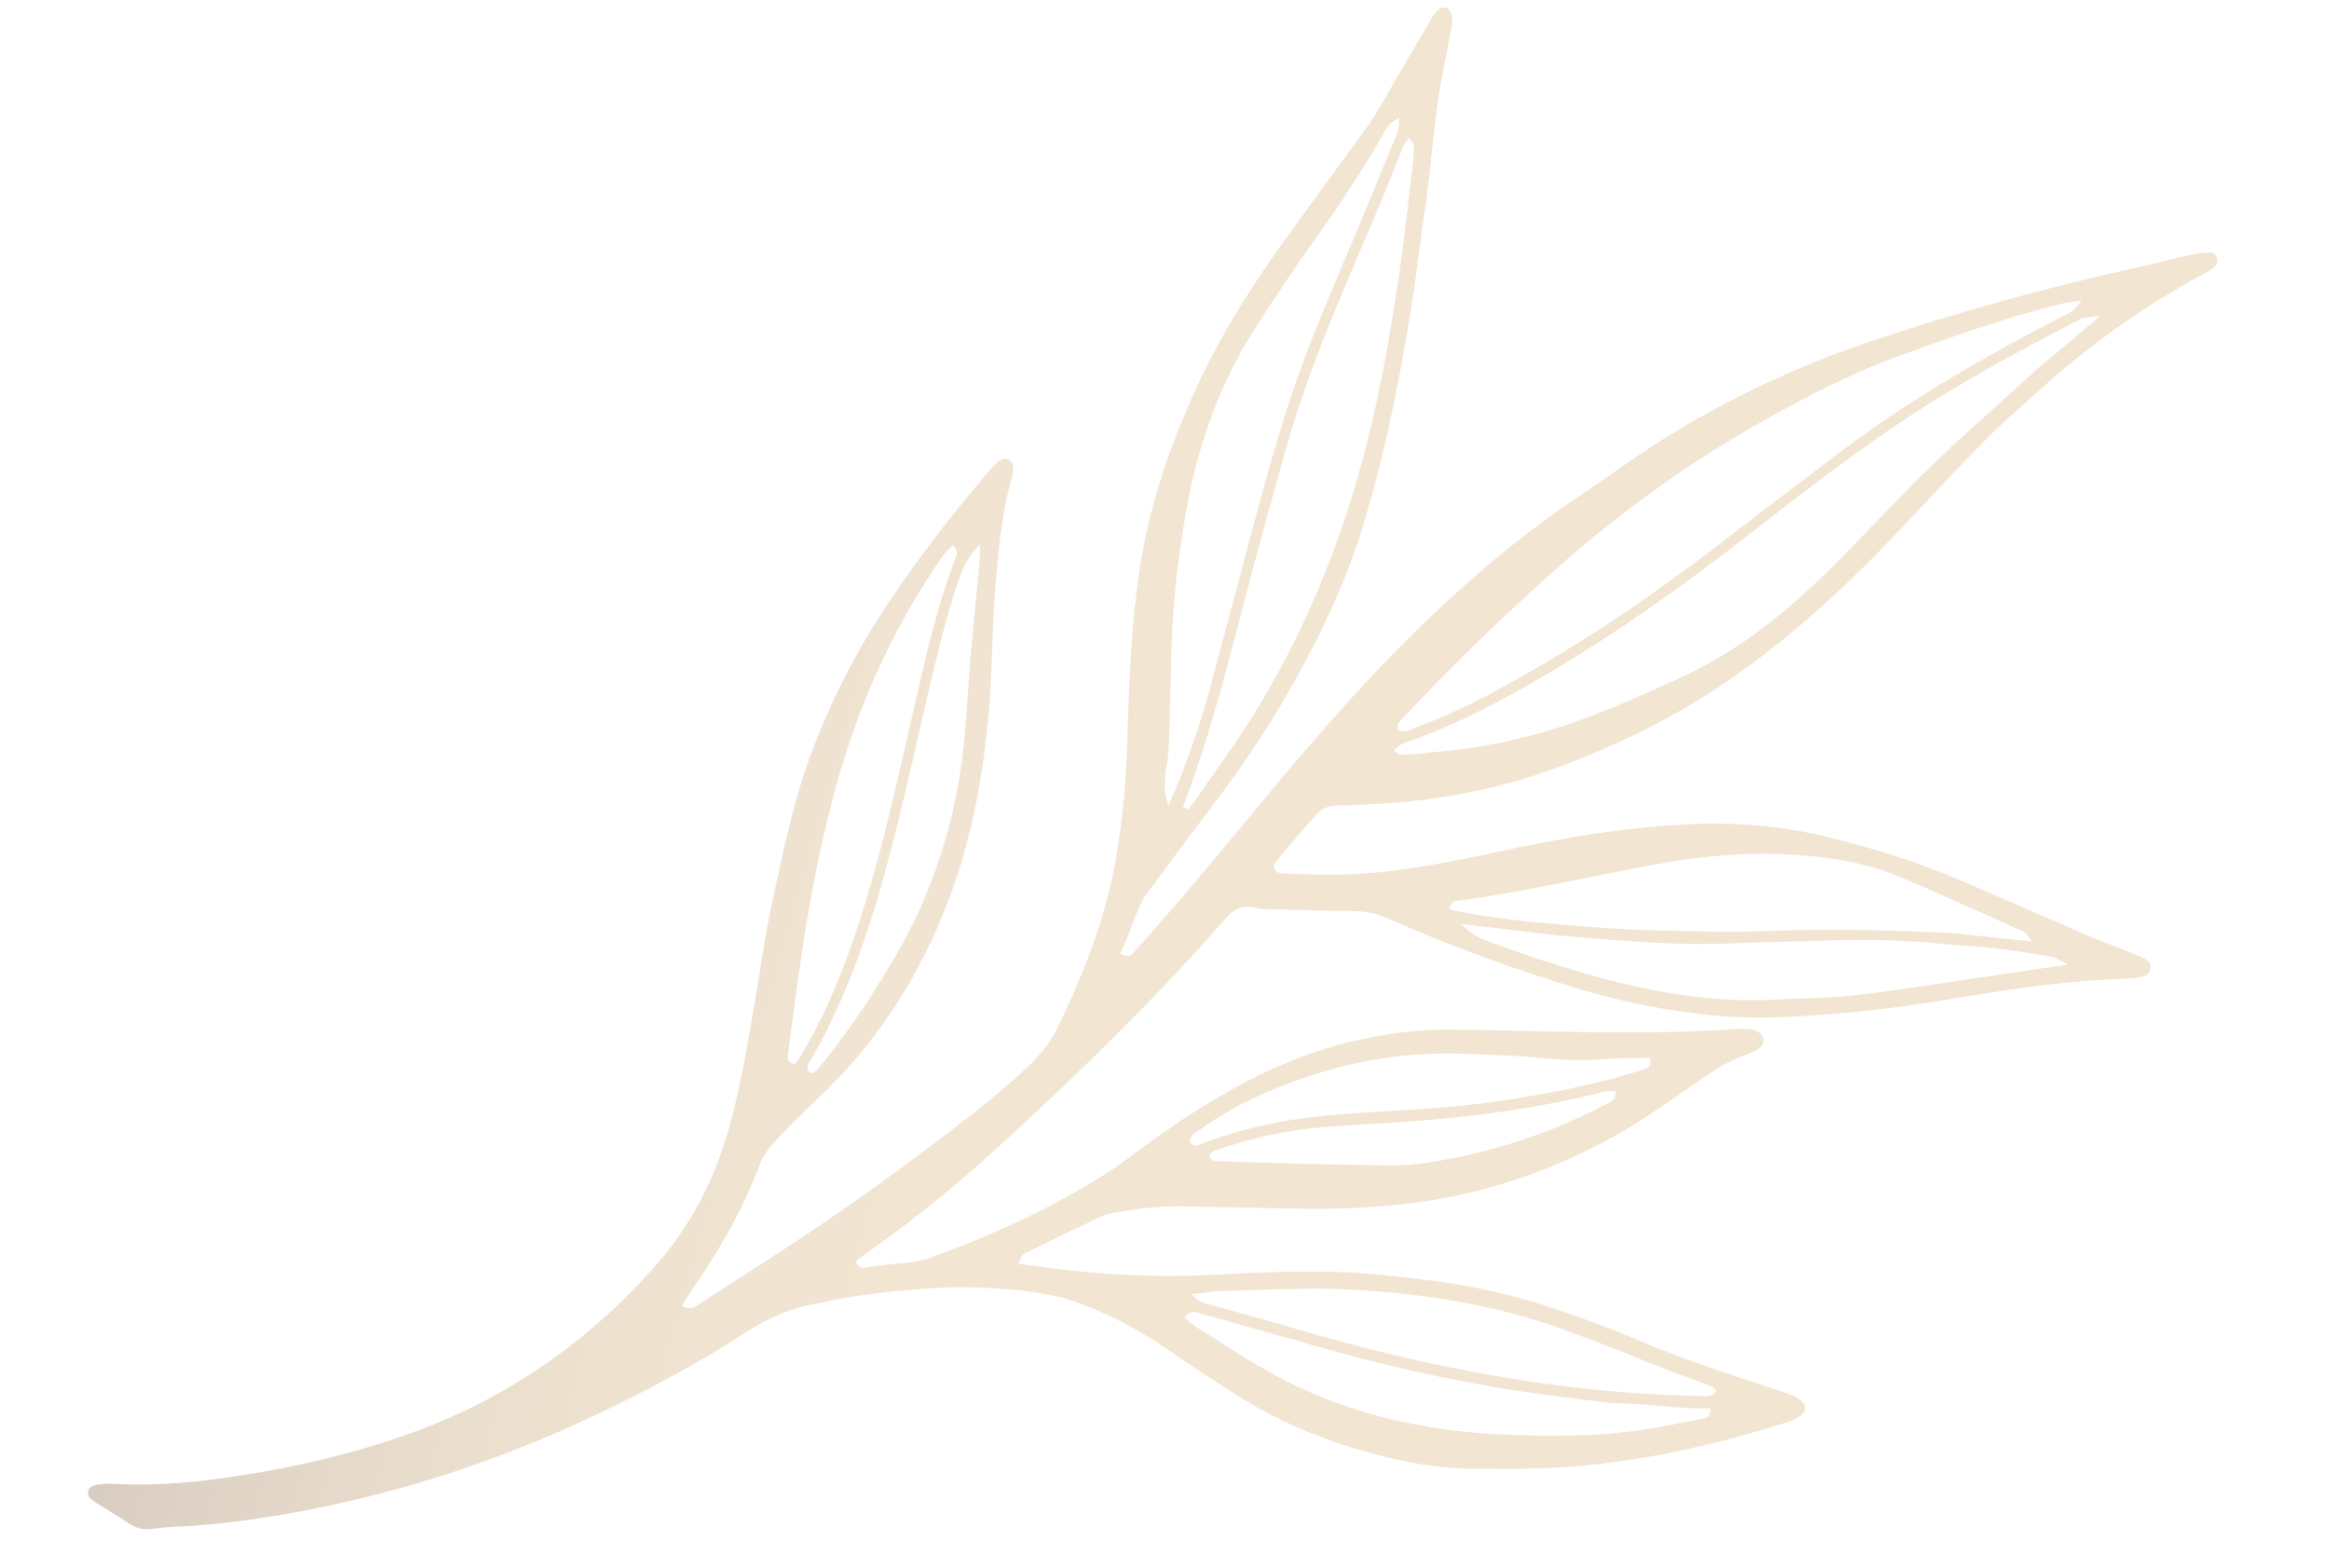 <?xml version="1.0" encoding="utf-8"?>
<!-- Generator: Adobe Illustrator 27.7.0, SVG Export Plug-In . SVG Version: 6.00 Build 0)  -->
<svg version="1.1" id="Capa_1" xmlns="http://www.w3.org/2000/svg" xmlns:xlink="http://www.w3.org/1999/xlink" x="0px" y="0px"
	 viewBox="0 0 235.38 158.46" style="enable-background:new 0 0 235.38 158.46;" xml:space="preserve">
<style type="text/css">
	.st0{opacity:0.3;fill:url(#SVGID_1_);enable-background:new    ;}
</style>
<linearGradient id="SVGID_1_" gradientUnits="userSpaceOnUse" x1="-359.106" y1="-185.499" x2="-215.21" y2="-67.625" gradientTransform="matrix(0.571 0.821 0.821 -0.571 390.715 253.453)">
	<stop  offset="0" style="stop-color:#805835"/>
	<stop  offset="0.024" style="stop-color:#89613B"/>
	<stop  offset="0.12" style="stop-color:#AA8050"/>
	<stop  offset="0.212" style="stop-color:#C1975F"/>
	<stop  offset="0.298" style="stop-color:#CFA468"/>
	<stop  offset="0.372" style="stop-color:#D4A96B"/>
</linearGradient>
<path class="st0" d="M9.02,151.3c-0.13-0.19-0.17-0.43-0.1-0.65c0.06-0.22,0.22-0.39,0.43-0.47c0.26-0.11,0.58-0.18,0.97-0.21
	c0.43-0.04,0.86-0.03,1.23-0.01c3.36,0.17,6.94-0.02,10.94-0.58c7.35-1.02,13.89-2.62,19.99-4.9c5.34-2,10.43-4.84,15.11-8.44
	c3.31-2.55,6.38-5.47,9.13-8.68c2.92-3.42,5.14-7.51,6.61-12.18c1.08-3.44,1.74-7.02,2.37-10.49l0.03-0.19
	c0.33-1.8,0.62-3.61,0.91-5.41c0.47-2.93,0.95-5.96,1.61-8.9l0.37-1.68c0.86-3.92,1.76-7.97,3.16-11.82
	c2.02-5.53,4.69-10.79,7.92-15.65c2.85-4.28,6.23-8.72,10.35-13.56c0.23-0.27,0.58-0.66,0.99-0.94c0.43-0.29,0.91-0.22,1.17,0.16
	c0.1,0.15,0.16,0.34,0.18,0.55c0.02,0.32-0.02,0.67-0.11,0.97c-0.98,3.29-1.29,6.72-1.59,10.03l-0.09,0.97
	c-0.19,2.04-0.26,4.11-0.32,6.11c-0.05,1.36-0.09,2.72-0.17,4.07c-0.44,7.42-1.6,13.81-3.52,19.54c-2.93,8.71-7.63,16.15-13.95,22.1
	c-1.61,1.52-3.18,3.02-4.62,4.68c-0.44,0.5-0.92,1.13-1.22,1.92c-1.55,4.19-3.79,8.29-7.27,13.31c-0.1,0.14-0.18,0.28-0.27,0.46
	l-0.32,0.56l0.31,0.13c0.6,0.26,1.02-0.04,1.3-0.24l0.14-0.1l2.75-1.77c2.71-1.74,5.51-3.54,8.24-5.36
	c5.15-3.43,10.65-7.42,16.79-12.2c1.92-1.49,3.78-3.09,5.55-4.75c1.27-1.2,2.27-2.55,2.97-4.02c1.96-4.14,4.12-9.11,5.32-14.56
	c0.48-2.18,0.86-4.54,1.16-7.21c0.34-2.96,0.43-5.98,0.52-8.9c0.05-1.52,0.09-3.04,0.17-4.56c0.17-3.21,0.45-7.45,1.15-11.72
	c0.87-5.31,2.61-10.83,5.31-16.88c2.34-5.24,5.58-10.61,10.18-16.9c2.4-3.28,4.8-6.56,7.19-9.85c0.93-1.27,1.71-2.65,2.47-3.99
	c0.22-0.39,0.44-0.78,0.67-1.16c1.16-1.99,2.32-3.98,3.49-5.97c0.19-0.32,0.42-0.68,0.7-0.96c0.18-0.18,0.41-0.27,0.64-0.25
	c0.23,0.02,0.44,0.15,0.58,0.35c0.06,0.09,0.11,0.18,0.14,0.29c0.17,0.6,0.05,1.23-0.07,1.84l-0.31,1.61
	c-0.15,0.77-0.29,1.55-0.45,2.32c-0.57,2.87-0.89,5.81-1.19,8.66l-0.08,0.73c-0.25,2.29-0.57,4.62-0.88,6.87l-0.42,3.09
	c-0.25,1.87-0.51,3.8-0.83,5.69c-1.12,6.62-2.6,14.39-5.01,21.92c-1.85,5.77-4.7,11.73-8.99,18.76c-2.28,3.74-4.91,7.25-7.19,10.25
	c-1.23,1.62-2.44,3.25-3.65,4.88l-1.69,2.26c-0.12,0.16-0.25,0.32-0.34,0.49c-0.48,0.92-0.85,1.9-1.21,2.84
	c-0.31,0.82-0.63,1.68-1.03,2.48l-0.14,0.29l0.3,0.12c0.71,0.3,1.01-0.11,1.15-0.3l0.07-0.08c3.49-3.91,7.1-8.13,11.35-13.29
	c3.98-4.83,8.65-10.42,13.62-15.6c6.84-7.12,13.36-12.71,19.94-17.1c1.1-0.74,2.19-1.49,3.28-2.25c1.57-1.1,3.19-2.23,4.84-3.27
	c6.74-4.24,13.95-7.65,21.42-10.15c9.05-3.02,18.24-5.55,27.32-7.53c0.85-0.18,1.69-0.39,2.53-0.6c0.81-0.2,1.61-0.4,2.42-0.58
	c0.58-0.13,1.22-0.2,1.92-0.22c0.24-0.01,0.44,0.09,0.57,0.29c0.04,0.06,0.08,0.13,0.11,0.21c0.09,0.24,0.13,0.58-0.16,0.86
	c-0.24,0.24-0.56,0.47-0.96,0.68c-6.09,3.28-11.75,7.28-16.81,11.88c-0.53,0.49-1.07,0.96-1.61,1.44c-1.21,1.08-2.47,2.19-3.63,3.36
	c-2.38,2.4-4.73,4.9-7,7.33l-1.04,1.11c-5.61,5.97-13.28,13.54-22.91,19.09c-3.89,2.24-8.08,4.17-12.82,5.9
	c-5.09,1.86-10.46,2.99-16.42,3.47c-1.9,0.15-3.88,0.22-5.62,0.28c-0.88,0.03-1.58,0.36-2.13,1L131.56,84
	c-0.85,0.99-1.71,1.97-2.55,2.97c-0.28,0.33-0.32,0.69-0.13,0.96c0.15,0.22,0.44,0.35,0.8,0.35l1.34,0.04
	c1.89,0.06,3.84,0.11,5.78,0.02c5.03-0.24,9.99-1.29,14.78-2.3l1.41-0.3c5.52-1.16,10.39-1.9,14.88-2.26
	c2.43-0.19,4.38-0.27,6.15-0.24c3.68,0.06,7.29,0.51,10.74,1.36c5.02,1.23,9.41,2.66,13.42,4.39l2.7,1.16
	c3.11,1.34,6.34,2.72,9.48,4.13c1.04,0.47,2.13,0.88,3.18,1.28c0.58,0.22,1.16,0.44,1.73,0.67c0.56,0.22,1.12,0.44,1.61,0.73
	c0.14,0.08,0.25,0.18,0.33,0.29c0.13,0.18,0.17,0.39,0.13,0.63c-0.08,0.5-0.43,0.7-0.71,0.79c-0.39,0.12-0.79,0.19-1.17,0.2
	c-6.25,0.17-12.47,1.11-17.74,2c-4.63,0.78-8.81,1.31-12.78,1.62c-3.84,0.3-7.94,0.52-11.94,0.11c-4.47-0.46-8.83-1.31-12.96-2.53
	c-6.66-1.98-13.26-4.39-19.6-7.18c-1.27-0.56-2.52-0.83-3.81-0.83c-2.06,0-4.15-0.06-6.18-0.12l-1.84-0.05
	c-0.58-0.01-1.18-0.02-1.72-0.15c-1.19-0.3-2.08,0.01-2.98,1.04c-6.39,7.29-13.81,14.74-23.34,23.42
	c-3.96,3.61-8.14,6.99-12.42,10.03c-0.34,0.24-0.67,0.5-1.01,0.75l-0.65,0.49l0.13,0.24l0.06,0.09c0.3,0.43,0.71,0.32,0.91,0.26
	c0.04-0.01,0.09-0.03,0.13-0.03c0.43-0.05,0.85-0.1,1.28-0.15c0.76-0.09,1.55-0.19,2.32-0.24c1-0.06,1.98-0.27,3.09-0.68
	c6.84-2.5,12.63-5.31,17.71-8.57c0.55-0.35,1.11-0.74,1.66-1.16c4.02-3.03,7.42-5.3,10.71-7.13c4.34-2.42,8.52-4.05,12.75-5
	c3.26-0.73,6.45-1.08,9.49-1.05c2.36,0.02,4.72,0.08,7.08,0.13c2.99,0.07,6.07,0.13,9.11,0.14c3.66,0.01,7.8,0.01,11.84-0.29
	c0.66-0.05,1.32-0.06,1.96-0.02c0.32,0.02,0.66,0.11,0.91,0.24c0.18,0.1,0.32,0.22,0.43,0.37c0.14,0.21,0.2,0.45,0.15,0.68
	c-0.05,0.26-0.21,0.49-0.46,0.66c-0.37,0.25-0.83,0.47-1.4,0.67c-1.56,0.55-2.93,1.41-4.06,2.19c-0.68,0.47-1.36,0.94-2.04,1.41
	c-2.31,1.61-4.7,3.27-7.21,4.66c-6.71,3.7-13.85,5.99-21.23,6.8c-3.5,0.39-7.12,0.53-11.04,0.44c-1.88-0.04-3.76-0.08-5.64-0.11
	s-3.76-0.07-5.64-0.11c-2.35-0.06-4.65,0.26-6.39,0.55c-0.86,0.14-1.55,0.34-2.17,0.64c-2.3,1.09-4.6,2.2-6.88,3.33l-0.13,0.06
	c-0.3,0.13-0.7,0.31-0.88,0.89l-0.1,0.34l0.89,0.11c0.4,0.05,0.8,0.1,1.2,0.15c0.24,0.03,0.48,0.07,0.73,0.11
	c0.3,0.05,0.6,0.1,0.9,0.13c4.38,0.55,8.85,0.79,13.29,0.7c1.56-0.03,3.12-0.11,4.68-0.19c1.35-0.07,2.69-0.13,4.04-0.17
	c3.29-0.09,7.17-0.13,11.05,0.29l0.93,0.1c1.49,0.16,2.99,0.32,4.48,0.52c4.02,0.55,7.87,1.43,11.46,2.61
	c3.39,1.12,6.39,2.24,9.17,3.44c3.83,1.64,7.83,2.97,11.71,4.25l2.3,0.76c0.47,0.16,0.95,0.31,1.41,0.5
	c0.32,0.13,0.62,0.31,0.85,0.51c0.09,0.08,0.17,0.16,0.23,0.25c0.3,0.43,0.18,0.93-0.29,1.29c-0.53,0.4-1.18,0.61-1.9,0.82
	l-0.74,0.22c-1.7,0.51-3.45,1.04-5.19,1.48c-4.96,1.26-9.82,2.11-14.45,2.55c-1.72,0.16-3.49,0.21-5.19,0.25l-1.14,0.03
	c-0.66,0.02-1.32,0.01-1.98-0.01c-0.61-0.01-1.23-0.02-1.84-0.01c-2.63,0.05-5.32-0.24-8.23-0.88c-6.33-1.41-11.78-3.62-16.68-6.76
	c-2.55-1.64-4.83-3.15-6.97-4.62c-2.64-1.82-5.54-3.32-8.61-4.46c-1.76-0.66-3.7-1.06-6.29-1.32c-3.07-0.3-5.88-0.37-8.59-0.19
	c-3.78,0.25-6.89,0.62-9.78,1.17c-0.27,0.05-0.54,0.11-0.81,0.16c-0.32,0.07-0.65,0.14-0.97,0.2c-2.51,0.45-4.84,1.39-7.13,2.88
	c-4.62,2.99-9.71,5.79-15.59,8.55c-10.1,4.76-20.66,8.1-31.4,9.93c-4.03,0.69-7.62,1.09-10.98,1.23c-0.72,0.03-1.45,0.12-2.15,0.21
	c-0.81,0.11-1.49-0.04-2.11-0.43l-1.1-0.69c-0.87-0.54-1.73-1.08-2.6-1.63c-0.17-0.11-0.34-0.25-0.48-0.42L9.02,151.3z M96.52,55.34
	l-0.2-0.23l-0.23,0.2c-0.57,0.5-0.97,1.11-1.37,1.7l-0.12,0.18c-4.6,6.82-8.07,14.57-10.32,23.05c-1.73,6.52-3.02,13.58-4.19,22.91
	c-0.06,0.48-0.13,0.97-0.2,1.45c-0.09,0.6-0.17,1.19-0.24,1.79l-0.02,0.12c-0.04,0.18-0.09,0.46,0.08,0.7
	c0.08,0.12,0.2,0.21,0.36,0.27l0.2,0.08l0.24-0.28c0.09-0.09,0.19-0.2,0.26-0.33l0.15-0.24c0.36-0.6,0.72-1.2,1.05-1.81
	c2.91-5.39,4.72-11.01,6.11-15.8c1.33-4.61,2.42-9.37,3.47-13.96c0.3-1.3,0.59-2.59,0.89-3.89l0.32-1.39
	c1.05-4.53,2.13-9.21,3.87-13.61c0.06-0.16,0.18-0.46-0.06-0.8l-0.01-0.01L96.52,55.34z M98.51,55.62c-0.94,1.03-1.4,2.27-1.78,3.45
	c-1.16,3.54-2.05,7.21-2.79,10.38c-0.39,1.67-0.78,3.35-1.16,5.03c-0.87,3.81-1.77,7.74-2.78,11.59c-1.71,6.49-4.01,14.1-8.16,21.24
	c-0.15,0.24-0.37,0.58-0.11,0.96l0.11,0.16l0.21-0.01c0.38-0.07,0.58-0.33,0.74-0.55l0.09-0.12c2.49-3.01,4.82-6.39,7.35-10.65
	c4.03-6.78,6.45-14.27,7.21-22.25c0.18-1.94,0.32-3.88,0.46-5.82c0.07-0.96,0.14-1.92,0.21-2.88c0.02-0.28,0.05-0.57,0.08-0.85
	l0.14-1.5c0.22-2.35,0.44-4.7,0.66-7.05c0.02-0.21,0.02-0.42,0.02-0.63l0.02-1.09L98.51,55.62z M172.52,142.32
	c-1.58,0.04-3.16-0.1-4.69-0.24c-1.08-0.1-2.19-0.2-3.3-0.23c-0.86-0.03-1.7-0.06-2.51-0.16l-1.71-0.21
	c-3.1-0.39-6.3-0.79-9.43-1.33c-5.79-1.01-11.44-2.29-16.8-3.82c-4.2-1.19-8.4-2.37-12.6-3.55c-0.06-0.02-0.13-0.04-0.19-0.06
	c-0.32-0.12-0.81-0.29-1.34,0.14l-0.24,0.2l0.2,0.23c0.42,0.49,0.94,0.8,1.45,1.1c0.17,0.1,0.34,0.2,0.51,0.31
	c3.42,2.23,6.54,4.21,9.95,5.74c5.73,2.58,11.93,4.04,18.93,4.47c2.58,0.16,5.32,0.21,8.38,0.16c1.94-0.03,4.02-0.19,6.19-0.48
	c1.71-0.23,3.43-0.57,5.09-0.89l1.55-0.3c0.31-0.03,0.8-0.09,0.88-0.73l0.04-0.35H172.52z M173.31,140.39
	c-0.26-0.31-0.6-0.42-0.9-0.52l-0.16-0.05c-2.83-0.99-5.56-2.08-7.61-2.93c-2.38-0.97-4.77-1.86-6.8-2.59
	c-5.95-2.16-12.48-3.41-20.53-3.94c-3.39-0.22-6.82-0.12-10.14-0.01c-1.23,0.04-2.46,0.08-3.69,0.1c-0.53,0.01-1.06,0.08-1.61,0.16
	c-0.26,0.04-0.53,0.07-0.8,0.1l-0.65,0.07l0.48,0.45c0.44,0.41,0.88,0.51,1.28,0.6c0.1,0.02,0.19,0.04,0.28,0.07
	c0.89,0.25,1.77,0.49,2.66,0.73c1.74,0.48,3.48,0.95,5.21,1.47c7.68,2.29,14.86,3.97,21.95,5.14c6.92,1.14,13.37,1.74,19.74,1.84
	c0.06,0,0.13,0.01,0.19,0.01c0.3,0.03,0.7,0.06,1.09-0.29l0.21-0.2L173.31,140.39z M166.47,106.9c-0.4,0.01-0.81,0.01-1.21,0.02
	c-0.91,0.01-1.84,0.01-2.76,0.09c-2.14,0.17-4.26,0.15-6.3-0.06c-2.52-0.27-5.08-0.35-7.56-0.43l-0.99-0.03
	c-4.54-0.15-9.05,0.41-13.38,1.66c-5.26,1.52-9.58,3.53-13.21,6.16c-0.05,0.04-0.11,0.07-0.16,0.11c-0.25,0.16-0.64,0.39-0.63,0.92
	v0.15l0.12,0.09c0.44,0.34,0.87,0.13,1.12,0c0.06-0.03,0.12-0.06,0.18-0.09c4.15-1.55,8.65-2.49,13.75-2.88
	c1.84-0.14,3.67-0.25,5.51-0.36c1-0.06,2-0.12,3.01-0.19c5.17-0.34,10.5-1.11,15.86-2.29c2.28-0.51,4.36-1.07,6.34-1.71
	c0.24-0.07,0.74-0.22,0.63-0.91l-0.04-0.26L166.47,106.9z M163,110.28c-0.57-0.07-1.08,0.07-1.57,0.21
	c-0.14,0.04-0.28,0.08-0.42,0.11c-5.36,1.28-11.16,2.16-17.71,2.67c-1.63,0.13-3.25,0.22-4.88,0.32c-1.45,0.08-2.9,0.17-4.35,0.28
	c-3.61,0.27-7.33,1.05-11.07,2.32c-0.29,0.09-0.66,0.19-0.73,0.64l-0.02,0.12l0.07,0.1c0.23,0.32,0.56,0.3,0.76,0.3h0.12l2.06,0.07
	c2.34,0.08,4.68,0.15,7.02,0.21c1.41,0.03,2.82,0.06,4.23,0.08c1.2,0.02,2.39,0.04,3.58,0.07c1.55,0.03,3.22-0.11,5.12-0.43
	c6.23-1.07,12.08-3.06,17.39-5.91c0.27-0.14,0.6-0.3,0.67-0.81l0.04-0.3L163,110.28z M140.93,12.17c-0.6,0.38-0.86,0.86-1.1,1.28
	l-0.09,0.17c-1.89,3.33-4.11,6.76-6.8,10.5c-2.2,3.06-4.26,6.22-6,8.91c-3.5,5.44-5.82,11.56-7.08,18.69
	c-0.93,5.3-1.44,10.54-1.52,15.58c-0.03,1.79-0.08,3.57-0.13,5.36l-0.03,1.12c-0.04,1.26-0.07,2.56-0.32,3.81
	c-0.09,0.45-0.1,0.91-0.11,1.32c0,0.09-0.01,0.18-0.02,0.27c-0.03,0.36-0.06,0.82,0.13,1.45l0.24,0.8l0.68-1.61
	c0.21-0.48,0.38-0.87,0.53-1.27c1.2-3.08,2.21-6.17,3.03-9.18c0.68-2.51,1.34-5.03,2.01-7.54c0.65-2.46,1.31-4.93,1.97-7.39
	l0.23-0.84c1.46-5.41,2.96-11.01,4.92-16.37c1.33-3.63,2.86-7.26,4.34-10.76l1.14-2.7c1.31-3.13,2.61-6.27,3.89-9.41l0.12-0.27
	c0.2-0.46,0.43-0.98,0.42-1.66v-0.55L140.93,12.17z M142.73,14.36c-0.03-0.04-0.07-0.09-0.11-0.13l-0.26-0.28l-0.21,0.31
	c-0.04,0.06-0.08,0.11-0.12,0.16c-0.09,0.12-0.18,0.23-0.23,0.37c-1.31,3.45-2.78,6.9-4.21,10.24c-0.76,1.79-1.53,3.57-2.27,5.37
	c-1.69,4.09-3.84,9.52-5.45,15.26c-1.61,5.76-2.91,10.5-4.06,14.91l-0.53,2.04c-1.63,6.24-3.32,12.7-5.73,18.91l0.52,0.3l0.17-0.22
	c0.13-0.16,0.26-0.32,0.38-0.49l1.26-1.79c1.05-1.48,2.09-2.97,3.11-4.47c3.85-5.69,7.11-12.07,9.7-18.96
	c2.13-5.67,3.79-11.7,5.08-18.43c0.62-3.26,1.19-6.66,1.73-10.41c0.35-2.42,0.64-4.89,0.91-7.28c0.12-1,0.23-2.01,0.35-3.01
	l0.02-0.13c0.04-0.33,0.08-0.66,0.08-0.99c0-0.09,0.01-0.18,0.03-0.27C142.93,15.08,142.98,14.72,142.73,14.36z M204.8,94.39
	c-0.06-0.08-0.13-0.18-0.25-0.23c-1.12-0.5-2.23-1-3.35-1.5c-2.93-1.32-5.95-2.68-8.96-3.95c-2.58-1.09-5.45-1.8-8.53-2.12
	c-2.6-0.27-4.74-0.37-6.75-0.3c-2.96,0.1-5.75,0.38-8.53,0.87c-2.69,0.47-5.42,1.02-8.05,1.55c-4.2,0.84-8.54,1.71-12.85,2.3
	l-0.11,0.01c-0.24,0.02-0.68,0.06-0.84,0.54l-0.1,0.29l0.4,0.13c0.1,0.03,0.19,0.06,0.28,0.08c4.71,0.94,9.55,1.3,14.23,1.66
	l0.96,0.07c2.49,0.19,5.02,0.24,7.47,0.29c1.03,0.02,2.06,0.04,3.08,0.07c2.14,0.06,4.31-0.01,6.41-0.08
	c1.08-0.04,2.16-0.07,3.24-0.09c4.97-0.08,9.85,0.1,13.98,0.28c0.78,0.03,1.58,0.12,2.35,0.2l0.71,0.08
	c1.17,0.12,2.34,0.24,3.53,0.37l2.26,0.24l-0.51-0.66L204.8,94.39z M208.16,97.06c-0.12-0.06-0.21-0.12-0.29-0.17
	c-0.16-0.1-0.29-0.17-0.44-0.2c-2.44-0.4-5.21-0.86-7.95-1.06c-0.35-0.03-0.7-0.05-1.05-0.07c-0.61-0.03-1.22-0.07-1.83-0.14
	c-3.77-0.42-7.88-0.53-12.57-0.36c-1.29,0.05-2.58,0.08-3.87,0.11c-1.74,0.04-3.47,0.09-5.21,0.17c-5.03,0.23-10.13-0.2-15.07-0.61
	l-1.22-0.1c-1.6-0.13-3.23-0.33-4.81-0.52c-0.62-0.08-1.24-0.15-1.86-0.22c-0.77-0.09-1.55-0.19-2.32-0.28l-2.03-0.25l0.73,0.65
	c0.48,0.43,1.04,0.74,1.81,1.03c4.19,1.57,8.04,2.82,11.78,3.82c5.88,1.58,11.13,2.31,16.05,2.22c0.7-0.01,1.4-0.05,2.09-0.09
	c0.75-0.04,1.51-0.08,2.26-0.09c3.18-0.03,6.32-0.44,9.26-0.86c2.74-0.39,5.48-0.8,8.22-1.21l4.01-0.6c0.9-0.13,4.23-0.62,4.23-0.62
	l0.92-0.13L208.16,97.06z M211.29,32.04c-0.21,0.02-0.36,0.03-0.46,0.04c-0.19,0.01-0.29,0.02-0.4,0.08
	c-5.7,2.95-12.31,6.44-18.47,10.59c-5.2,3.5-10.28,7.42-14.62,10.82c-7.86,6.15-14.64,10.83-21.33,14.75
	c-3.5,2.05-8.18,4.64-13.32,6.51c-0.11,0.04-0.22,0.07-0.33,0.11c-0.41,0.13-0.88,0.27-1.24,0.66l-0.27,0.28l0.34,0.19
	c0.17,0.11,0.29,0.19,0.44,0.19c0.55-0.01,1.1-0.02,1.65-0.06c0.28-0.02,0.56-0.06,0.84-0.1c0.26-0.03,0.52-0.07,0.79-0.09
	c4.92-0.4,9.77-1.45,14.43-3.1c3.51-1.25,6.94-2.8,10.25-4.31l0.15-0.07c5.38-2.45,10.3-6.07,15.95-11.75
	c1.4-1.41,2.78-2.84,4.16-4.28c1.02-1.06,2.03-2.11,3.06-3.16c2.8-2.86,5.83-5.58,8.76-8.22c1.43-1.29,2.87-2.58,4.28-3.89
	c0.21-0.19,0.44-0.37,0.66-0.55c0.15-0.12,0.31-0.24,0.46-0.37l5.21-4.39L211.29,32.04z M209.64,30.48
	c-0.73,0.07-1.28,0.22-1.82,0.36l-0.31,0.08c-5.55,1.42-10.96,3.35-15.59,5.05c-5.14,1.88-9.87,4.4-13.81,6.61
	c-7.39,4.14-14.54,9.29-21.27,15.3c-5.41,4.83-10.54,9.84-15.24,14.88c-0.21,0.2-0.5,0.49-0.29,0.95l0.06,0.14l0.15,0.03
	c0.47,0.1,0.87-0.08,1.22-0.23c0.1-0.04,0.2-0.09,0.3-0.12c2.52-0.92,5.13-2.1,7.98-3.63c7.67-4.12,15.37-9.2,23.55-15.52
	c4.49-3.47,8.47-6.49,12.15-9.25c7.39-5.52,15.4-9.88,21.55-13.07c0.09-0.05,0.19-0.09,0.29-0.14c0.41-0.19,0.87-0.41,1.33-0.93
	l0.5-0.57L209.64,30.48z"/>
</svg>
